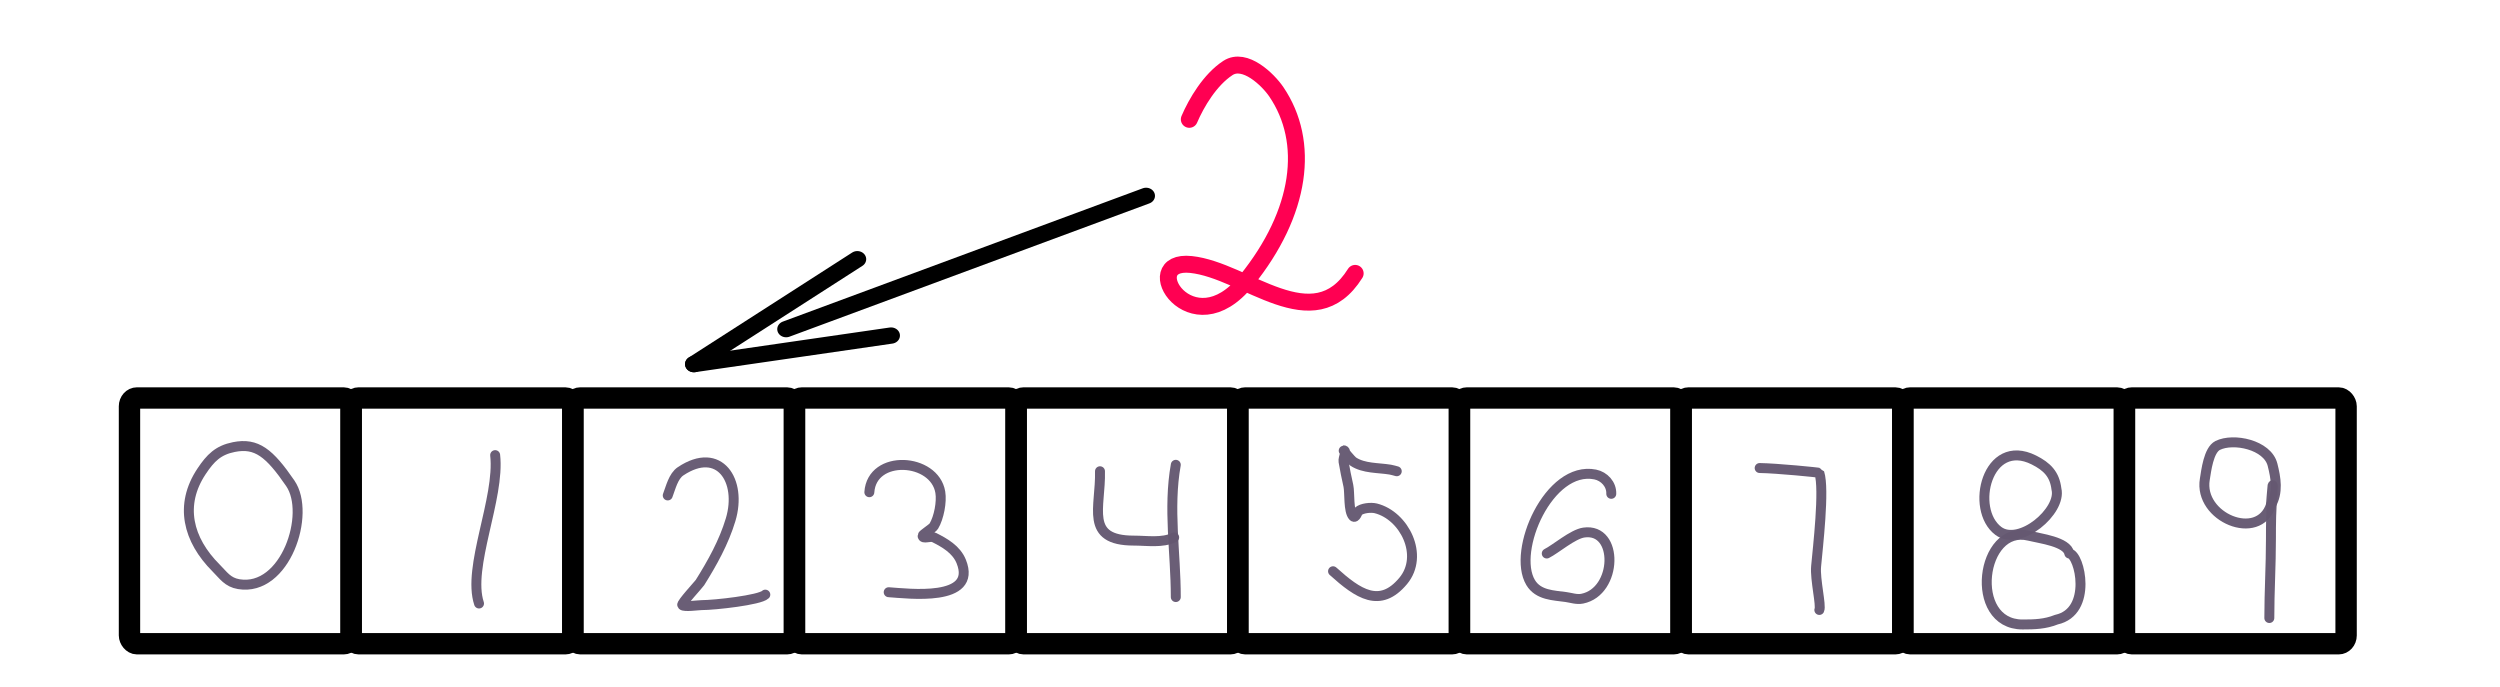 <?xml version="1.0" encoding="UTF-8" standalone="no"?>
<!-- Created with Inkscape (http://www.inkscape.org/) -->

<svg
   xmlns:dc="http://purl.org/dc/elements/1.1/"
   xmlns:cc="http://creativecommons.org/ns#"
   xmlns:rdf="http://www.w3.org/1999/02/22-rdf-syntax-ns#"
   xmlns:svg="http://www.w3.org/2000/svg"
   xmlns="http://www.w3.org/2000/svg"
   xmlns:sodipodi="http://sodipodi.sourceforge.net/DTD/sodipodi-0.dtd"
   xmlns:inkscape="http://www.inkscape.org/namespaces/inkscape"
   width="3100.04"
   height="852.362"
   viewBox="0 0 820.219 225.521"
   version="1.1"
   id="svg8"
   inkscape:version="0.92.3 (2405546, 2018-03-11)"
   sodipodi:docname="classification.svg"
   inkscape:export-filename="/home/zuzana/Documents/Kasiopea/201819/diplomy/diplom2.png"
   inkscape:export-xdpi="90"
   inkscape:export-ydpi="90">
  <defs
     id="defs2" />
  <sodipodi:namedview
     id="base"
     pagecolor="#ffffff"
     bordercolor="#666666"
     borderopacity="1.0"
     inkscape:pageopacity="0.0"
     inkscape:pageshadow="2"
     inkscape:zoom="0.25000001"
     inkscape:cx="1649.5515"
     inkscape:cy="530.21579"
     inkscape:document-units="mm"
     inkscape:current-layer="layer1"
     showgrid="false"
     inkscape:window-width="1839"
     inkscape:window-height="1025"
     inkscape:window-x="81"
     inkscape:window-y="27"
     inkscape:window-maximized="1"
     inkscape:measure-start="0,0"
     inkscape:measure-end="0,0"
     inkscape:lockguides="false"
     showguides="true"
     units="px"
     fit-margin-top="50"
     fit-margin-left="50"
     fit-margin-right="50"
     fit-margin-bottom="50" />
  <g
     inkscape:label="Layer 1"
     inkscape:groupmode="layer"
     id="layer1"
     transform="translate(501.127,97.123)">
    <rect
       style="opacity:1;fill:none;fill-opacity:1;stroke:#000000;stroke-width:7.011;stroke-linecap:round;stroke-linejoin:round;stroke-miterlimit:4;stroke-dasharray:none;stroke-dashoffset:0;stroke-opacity:1"
       id="rect862"
       width="72.724"
       height="80.629"
       x="-313.196"
       y="33.453"
       rx="2.455"
       ry="2.722" />
    <rect
       style="opacity:1;fill:none;fill-opacity:1;stroke:#000000;stroke-width:7.011;stroke-linecap:round;stroke-linejoin:round;stroke-miterlimit:4;stroke-dasharray:none;stroke-dashoffset:0;stroke-opacity:1"
       id="rect862-3"
       width="72.724"
       height="80.629"
       x="-240.472"
       y="33.453"
       rx="2.455"
       ry="2.722" />
    <rect
       style="opacity:1;fill:none;fill-opacity:1;stroke:#000000;stroke-width:7.011;stroke-linecap:round;stroke-linejoin:round;stroke-miterlimit:4;stroke-dasharray:none;stroke-dashoffset:0;stroke-opacity:1"
       id="rect862-6"
       width="72.724"
       height="80.629"
       x="-167.747"
       y="33.453"
       rx="2.455"
       ry="2.722" />
    <rect
       style="opacity:1;fill:none;fill-opacity:1;stroke:#000000;stroke-width:7.011;stroke-linecap:round;stroke-linejoin:round;stroke-miterlimit:4;stroke-dasharray:none;stroke-dashoffset:0;stroke-opacity:1"
       id="rect862-3-7"
       width="72.724"
       height="80.629"
       x="-95.023"
       y="33.453"
       rx="2.455"
       ry="2.722" />
    <rect
       style="opacity:1;fill:none;fill-opacity:1;stroke:#000000;stroke-width:7.011;stroke-linecap:round;stroke-linejoin:round;stroke-miterlimit:4;stroke-dasharray:none;stroke-dashoffset:0;stroke-opacity:1"
       id="rect862-5"
       width="72.724"
       height="80.629"
       x="-22.299"
       y="33.453"
       rx="2.455"
       ry="2.722" />
    <rect
       style="opacity:1;fill:none;fill-opacity:1;stroke:#000000;stroke-width:7.011;stroke-linecap:round;stroke-linejoin:round;stroke-miterlimit:4;stroke-dasharray:none;stroke-dashoffset:0;stroke-opacity:1"
       id="rect862-3-3"
       width="72.724"
       height="80.629"
       x="50.426"
       y="33.453"
       rx="2.455"
       ry="2.722" />
    <rect
       style="opacity:1;fill:none;fill-opacity:1;stroke:#000000;stroke-width:7.011;stroke-linecap:round;stroke-linejoin:round;stroke-miterlimit:4;stroke-dasharray:none;stroke-dashoffset:0;stroke-opacity:1"
       id="rect862-56"
       width="72.724"
       height="80.629"
       x="123.15"
       y="33.453"
       rx="2.455"
       ry="2.722" />
    <rect
       style="opacity:1;fill:none;fill-opacity:1;stroke:#000000;stroke-width:7.011;stroke-linecap:round;stroke-linejoin:round;stroke-miterlimit:4;stroke-dasharray:none;stroke-dashoffset:0;stroke-opacity:1"
       id="rect862-3-2"
       width="72.724"
       height="80.629"
       x="195.874"
       y="33.453"
       rx="2.455"
       ry="2.722" />
    <rect
       style="opacity:1;fill:none;fill-opacity:1;stroke:#000000;stroke-width:7.011;stroke-linecap:round;stroke-linejoin:round;stroke-miterlimit:4;stroke-dasharray:none;stroke-dashoffset:0;stroke-opacity:1"
       id="rect862-9"
       width="72.724"
       height="80.629"
       x="-458.645"
       y="33.453"
       rx="2.455"
       ry="2.722" />
    <rect
       style="opacity:1;fill:none;fill-opacity:1;stroke:#000000;stroke-width:7.011;stroke-linecap:round;stroke-linejoin:round;stroke-miterlimit:4;stroke-dasharray:none;stroke-dashoffset:0;stroke-opacity:1"
       id="rect862-3-1"
       width="72.724"
       height="80.629"
       x="-385.92"
       y="33.453"
       rx="2.455"
       ry="2.722" />
    <path
       style="fill:none;stroke:#655871;stroke-width:3.265;stroke-linecap:round;stroke-linejoin:round;stroke-miterlimit:4;stroke-dasharray:none;stroke-opacity:0.963"
       d="m -405.877,61.458 c -6.851,-9.983 -11.066,-13.397 -18.521,-11.906 -5.153,1.031 -7.667,3.563 -10.583,7.938 -7.376,11.064 -4.503,22.484 4.763,31.75 2.4,2.4 3.774,4.686 7.408,5.292 15.329,2.555 23.785,-23.09 16.933,-33.073 z"
       id="path970"
       inkscape:connector-curvature="0"
       sodipodi:nodetypes="zsscsz" />
    <path
       style="fill:none;stroke:#655871;stroke-width:3.265;stroke-linecap:round;stroke-linejoin:round;stroke-opacity:0.963;stroke-miterlimit:4;stroke-dasharray:none"
       d="m -338.673,52.197 c 1.617,14.168 -9.246,36.82 -5.292,48.683"
       id="path972"
       inkscape:connector-curvature="0" />
    <path
       style="fill:none;stroke:#655871;stroke-width:3.265;stroke-linecap:round;stroke-linejoin:round;stroke-miterlimit:4;stroke-dasharray:none;stroke-opacity:0.963"
       d="m -282.052,65.427 c 0.978,-2.506 1.802,-6.317 4.233,-7.938 12.775,-8.517 20.218,3.163 16.404,15.875 -2.226,7.419 -6.048,14.227 -10.054,20.637 -0.382,0.611 -6.286,6.943 -5.821,7.408 0.672,0.672 5.356,0 6.35,0 4.343,0 19.122,-1.66 20.902,-3.44"
       id="path974"
       inkscape:connector-curvature="0"
       sodipodi:nodetypes="cssccsc" />
    <path
       style="fill:none;stroke:#655871;stroke-width:3.265;stroke-linecap:round;stroke-linejoin:round;stroke-miterlimit:4;stroke-dasharray:none;stroke-opacity:0.963"
       d="m -215.906,64.368 c 0.843,-12.567 21.401,-11.296 23.283,0 0.527,3.163 -0.447,8.33 -2.117,11.113 -0.469,0.782 -3.704,2.719 -3.704,3.175 0,1.247 2.589,-0.029 3.704,0.529 3.527,1.763 7.403,3.956 8.996,7.938 5.359,13.399 -17.535,10.473 -23.812,10.054"
       id="path976"
       inkscape:connector-curvature="0"
       sodipodi:nodetypes="cscsscc" />
    <path
       style="fill:none;stroke:#655871;stroke-width:3.265;stroke-linecap:round;stroke-linejoin:round;stroke-opacity:0.963;stroke-miterlimit:4;stroke-dasharray:none"
       d="m -140.235,57.489 c 0.3,11.862 -5.207,22.754 11.113,22.754 4.262,0 9.38,0.866 13.229,-1.058"
       id="path978"
       inkscape:connector-curvature="0" />
    <path
       style="fill:none;stroke:#655871;stroke-width:3.265;stroke-linecap:round;stroke-linejoin:round;stroke-opacity:0.963;stroke-miterlimit:4;stroke-dasharray:none"
       d="m -115.364,55.372 c -2.56,14.331 0,28.929 0,43.392"
       id="path980"
       inkscape:connector-curvature="0" />
    <path
       style="fill:none;stroke:#655871;stroke-width:3.265;stroke-linecap:round;stroke-linejoin:round;stroke-miterlimit:4;stroke-dasharray:none;stroke-opacity:0.963"
       d="m -42.868,57.489 c -0.706,-0.176 -1.399,-0.41 -2.117,-0.529 -3.92,-0.653 -8.714,-0.341 -12.171,-2.646 -0.615,-0.41 -3.364,-3.704 -3.175,-3.704 1.235,0 -0.203,2.486 0,3.704 0.437,2.622 1.01,5.338 1.587,7.938 0.493,2.22 -0.041,8.426 1.587,10.054 0.756,0.756 1.503,-1.503 1.587,-1.587 1.16,-1.16 4.266,-1.447 5.821,-1.058 9.38,2.345 15.946,15.472 8.996,23.812 -7.595,9.114 -14.75,4.289 -23.019,-3.175"
       id="path982"
       inkscape:connector-curvature="0"
       sodipodi:nodetypes="cccsccccscc" />
    <path
       style="fill:none;stroke:#655871;stroke-width:3.265;stroke-linecap:round;stroke-linejoin:round;stroke-miterlimit:4;stroke-dasharray:none;stroke-opacity:0.963"
       d="m 27.511,64.897 c 0.128,-3.13 -2.316,-5.755 -5.292,-6.35 C 7.072,55.518 -5.169,83.633 1.052,94.002 c 2.525,4.208 7.544,4.177 11.642,4.763 1.746,0.249 3.474,0.893 5.292,0.529 11.552,-2.31 12.082,-23.346 0.529,-21.696 -3.606,0.515 -9.227,5.407 -12.171,6.879"
       id="path984"
       inkscape:connector-curvature="0"
       sodipodi:nodetypes="csccssc" />
    <path
       style="fill:none;stroke:#655871;stroke-width:3.265;stroke-linecap:round;stroke-linejoin:round;stroke-opacity:0.963;stroke-miterlimit:4;stroke-dasharray:none"
       d="m 76.194,56.431 c 5.614,0.081 19.534,1.451 19.579,1.587 1.767,5.302 -0.505,24.608 -1.058,30.692 -0.387,4.26 1.751,12.901 1.058,14.288"
       id="path986"
       inkscape:connector-curvature="0" />
    <path
       style="fill:none;stroke:#655871;stroke-width:3.265;stroke-linecap:round;stroke-linejoin:round;stroke-miterlimit:4;stroke-dasharray:none;stroke-opacity:0.963"
       d="m 173.561,63.31 c -0.569,-4.801 -3.058,-7.35 -7.408,-9.525 -15.3,-7.65 -21.12,16.175 -11.642,23.283 6.995,5.246 20.847,-6.572 19.05,-13.758"
       id="path988"
       inkscape:connector-curvature="0"
       sodipodi:nodetypes="cccc" />
    <path
       style="fill:none;stroke:#655871;stroke-width:3.265;stroke-linecap:round;stroke-linejoin:round;stroke-miterlimit:4;stroke-dasharray:none;stroke-opacity:0.963"
       d="m 177.794,84.477 c -0.728,-3.889 -9.55,-4.901 -13.229,-5.821 -15.88,-3.97 -20.105,29.104 -2.117,29.104 3.938,0 7.387,-0.097 11.113,-1.587 11.984,-2.625 7.677,-21.408 4.233,-21.696"
       id="path990"
       inkscape:connector-curvature="0"
       sodipodi:nodetypes="csscc" />
    <path
       style="fill:none;stroke:#655871;stroke-width:3.265;stroke-linecap:round;stroke-linejoin:round;stroke-miterlimit:4;stroke-dasharray:none;stroke-opacity:0.963"
       d="m 243.94,68.602 c 2.468,-4.231 1.613,-8.894 0.529,-13.229 -1.651,-6.605 -12.856,-8.918 -17.992,-6.35 -3.015,1.508 -3.764,8.298 -4.233,11.113 -2.078,12.47 17.611,20.721 21.696,8.467"
       id="path992"
       inkscape:connector-curvature="0"
       sodipodi:nodetypes="ccccc" />
    <path
       style="fill:none;stroke:#655871;stroke-width:3.265;stroke-linecap:round;stroke-linejoin:round;stroke-opacity:0.963;stroke-miterlimit:4;stroke-dasharray:none"
       d="m 243.94,68.602 c 0.176,-2.117 0.318,-4.237 0.529,-6.35 0.088,-0.878 0.088,1.768 0,2.646 -0.497,4.968 -0.529,9.816 -0.529,14.817 0,8.678 -0.529,17.233 -0.529,25.929"
       id="path994"
       inkscape:connector-curvature="0" />
    <path
       style="fill:none;stroke:#ff0052;stroke-width:5.558;stroke-linecap:round;stroke-linejoin:round;stroke-miterlimit:4;stroke-dasharray:none;stroke-opacity:1"
       d="m -110.931,-57.97 c 2.324,-5.43 6.798,-13.007 12.655,-16.838 5.557,-3.634 13.212,3.859 15.885,7.792 11.194,16.473 8.3,39.552 -9.807,61.985 -18.107,22.433 -36.182,-7.206 -18.177,-5.317 18.005,1.889 40.078,24.897 53.861,2.919"
       id="path997"
       inkscape:connector-curvature="0"
       sodipodi:nodetypes="ccszzc" />
    <g
       id="g1082"
       transform="matrix(-0.829,0.307,-0.335,-0.758,-327.276,34.319)">
      <path
         inkscape:connector-curvature="0"
         id="path1292-2"
         d="M -240.348,-8.707 H -97.892"
         style="fill:none;stroke:#000000;stroke-width:6.527;stroke-linecap:round;stroke-linejoin:round;stroke-miterlimit:4;stroke-dasharray:none;stroke-opacity:1" />
      <path
         inkscape:connector-curvature="0"
         id="path1292-5-7"
         d="m -132.612,-25.544 71.336,16.526"
         style="fill:none;stroke:#000000;stroke-width:6.527;stroke-linecap:round;stroke-linejoin:round;stroke-miterlimit:4;stroke-dasharray:none;stroke-opacity:1" />
      <path
         inkscape:connector-curvature="0"
         id="path1292-5-5-0"
         d="M -132.612,7.509 -61.276,-9.017"
         style="fill:none;stroke:#000000;stroke-width:6.527;stroke-linecap:round;stroke-linejoin:round;stroke-miterlimit:4;stroke-dasharray:none;stroke-opacity:1" />
    </g>
  </g>
</svg>
